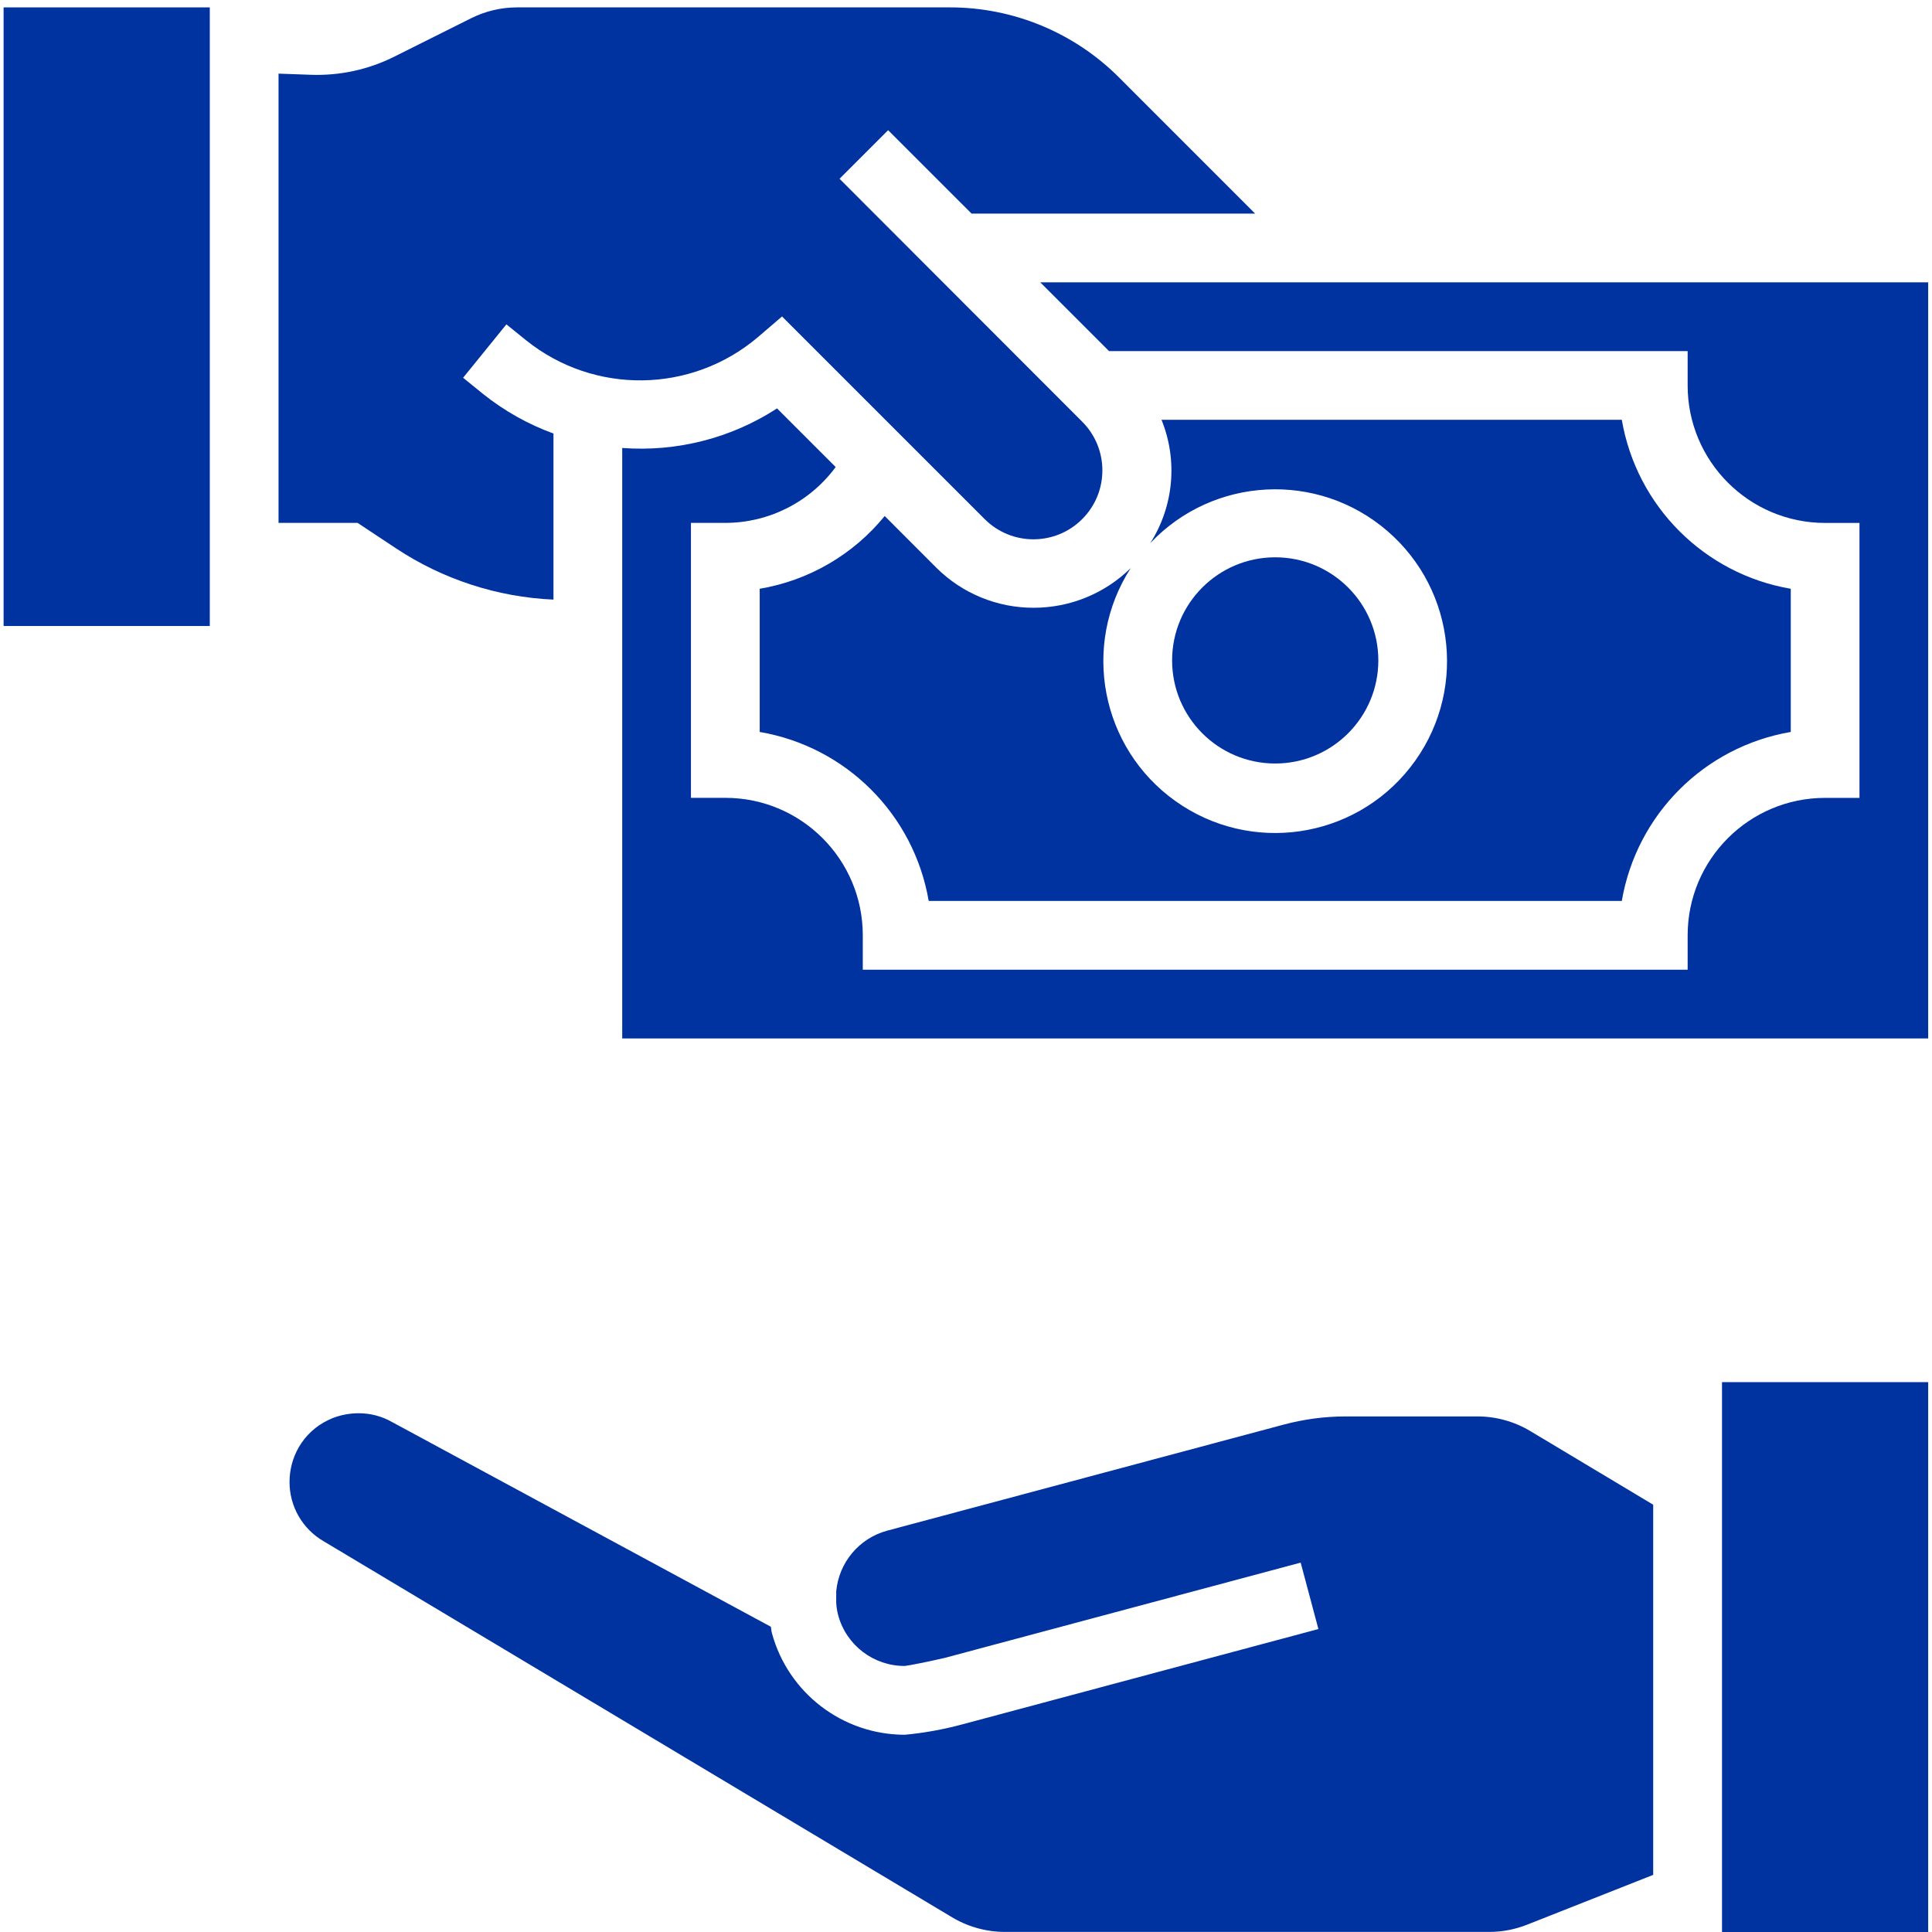 <?xml version="1.0" encoding="utf-8"?>
<!-- Generator: Adobe Illustrator 16.0.0, SVG Export Plug-In . SVG Version: 6.00 Build 0)  -->
<!DOCTYPE svg PUBLIC "-//W3C//DTD SVG 1.1//EN" "http://www.w3.org/Graphics/SVG/1.1/DTD/svg11.dtd">
<svg version="1.1" id="Layer_1" xmlns="http://www.w3.org/2000/svg" xmlns:xlink="http://www.w3.org/1999/xlink" x="0px" y="0px"
	 width="100px" height="100px" viewBox="0 0 100 100" enable-background="new 0 0 100 100" xml:space="preserve">
<g id="Layer_11" display="none">
	<path display="inline" fill="#8D9498" d="M46.829,89.791c-3.218-0.004-6.035-2.16-6.877-5.268
		c-0.029-0.107-0.029-0.215-0.051-0.322l-19.596-10.59c-0.531-0.305-1.132-0.463-1.743-0.461c-0.229,0-0.457,0.021-0.682,0.063
		c-0.308,0.055-0.608,0.15-0.889,0.289c-0.64,0.305-1.173,0.795-1.528,1.41c-0.31,0.541-0.474,1.152-0.477,1.777
		c-0.009,1.272,0.667,2.453,1.769,3.088l32.431,19.406c0.85,0.53,1.833,0.813,2.833,0.813h25.063c0.67,0,1.332-0.127,1.957-0.373
		l6.53-2.58V77.883l-6.358-3.809c-0.828-0.496-1.774-0.76-2.741-0.76h-6.818c-1.086,0-2.166,0.145-3.215,0.425l-20.535,5.493
		c-1.441,0.397-2.484,1.647-2.62,3.139v0.582c0.012,0.223,0.046,0.441,0.103,0.656c0.423,1.553,1.834,2.625,3.442,2.621
		c0.216-0.019,1.263-0.23,2.074-0.418l18.421-4.931l0.918,3.438L49.76,89.266C48.799,89.523,47.819,89.699,46.829,89.791z"/>
	<path display="inline" fill="#8D9498" d="M89.131,71.539h10.672V100H89.131V71.539z"/>
	<path display="inline" fill="#8D9498" d="M0.186,0.382h10.673v32.02H0.186V0.382z"/>
	<path display="inline" fill="#8D9498" d="M20.487,28.375c2.428,1.612,5.25,2.532,8.161,2.661V22.44
		c-1.314-0.479-2.542-1.169-3.636-2.042l-1.042-0.845l2.241-2.764l1.032,0.835c3.525,2.818,8.55,2.743,11.99-0.177l1.245-1.067
		l10.495,10.495c1.396,1.39,3.654,1.386,5.045-0.01c1.393-1.396,1.387-3.655-0.01-5.045L43.454,9.253l2.515-2.515l4.318,4.317
		h14.678l-7.025-7.027c-2.33-2.342-5.502-3.656-8.806-3.646H26.769c-0.828,0-1.644,0.193-2.385,0.563l-3.989,1.994
		c-1.333,0.665-2.812,0.985-4.301,0.932l-1.677-0.06v23.253h4.091L20.487,28.375z"/>
	<path display="inline" fill="#8D9498" d="M32.206,23.187V53.75h67.597V14.614H53.844l3.559,3.558h29.949v1.779
		c0,3.93,3.188,7.116,7.115,7.116h1.779v14.231h-1.779c-3.93,0-7.115,3.186-7.115,7.116v1.777H44.658v-1.779
		c0-3.93-3.186-7.116-7.116-7.116h-1.779V27.065h1.779c2.255-0.002,4.375-1.075,5.712-2.891l-3.035-3.035
		C37.844,22.681,35.029,23.399,32.206,23.187z"/>
	<path display="inline" fill="#8D9498" d="M53.502,31.458c-1.883,0.004-3.69-0.737-5.026-2.062l-2.684-2.687
		c-1.628,1.999-3.928,3.338-6.47,3.766v7.411c4.476,0.765,7.981,4.271,8.747,8.746h35.875c0.767-4.476,4.271-7.981,8.746-8.746
		v-7.411c-4.476-0.765-7.979-4.271-8.746-8.747H60.119c0.852,2.098,0.635,4.478-0.582,6.386c3.262-3.456,8.666-3.735,12.268-0.634
		c3.604,3.101,4.131,8.485,1.199,12.227c-2.93,3.742-8.285,4.518-12.158,1.761c-3.871-2.755-4.893-8.068-2.32-12.064
		C57.186,30.722,55.381,31.458,53.502,31.458z"/>
	<path display="inline" fill="#8D9498" d="M71.342,34.182c0,2.947-2.391,5.337-5.338,5.337s-5.336-2.39-5.336-5.337
		c0-2.947,2.389-5.336,5.336-5.336S71.342,31.234,71.342,34.182z"/>
</g>
<g id="Layer_11_1_">
	<path fill="#0032A0" d="M46.829,89.791c-3.218-0.004-6.035-2.16-6.877-5.268c-0.029-0.107-0.029-0.215-0.051-0.322l-19.596-10.59
		c-0.531-0.305-1.132-0.463-1.743-0.461c-0.229,0-0.457,0.021-0.682,0.063c-0.308,0.055-0.608,0.15-0.889,0.289
		c-0.64,0.305-1.173,0.795-1.528,1.41c-0.31,0.541-0.474,1.152-0.477,1.777c-0.009,1.272,0.667,2.453,1.769,3.088l32.431,19.406
		c0.85,0.53,1.833,0.813,2.833,0.813h25.063c0.67,0,1.332-0.127,1.957-0.373l6.53-2.58V77.883l-6.358-3.809
		c-0.828-0.496-1.774-0.76-2.741-0.76h-6.818c-1.086,0-2.166,0.145-3.215,0.425l-20.535,5.493c-1.441,0.397-2.484,1.647-2.62,3.139
		v0.582c0.012,0.223,0.046,0.441,0.103,0.656c0.423,1.553,1.834,2.625,3.442,2.621c0.216-0.019,1.263-0.23,2.074-0.418l18.421-4.931
		l0.918,3.438L49.76,89.266C48.799,89.523,47.819,89.699,46.829,89.791z"/>
	<path fill="#0032A0" d="M89.131,71.539h10.672V100H89.131V71.539z"/>
	<path fill="#0032A0" d="M0.186,0.382h10.673v32.02H0.186V0.382z"/>
	<path fill="#0032A0" d="M20.487,28.375c2.428,1.612,5.25,2.532,8.161,2.661V22.44c-1.314-0.479-2.542-1.169-3.636-2.042
		l-1.042-0.845l2.241-2.764l1.032,0.835c3.525,2.818,8.55,2.743,11.99-0.177l1.245-1.067l10.495,10.495
		c1.396,1.39,3.654,1.386,5.045-0.01c1.393-1.396,1.387-3.655-0.01-5.045L43.454,9.253l2.515-2.515l4.318,4.317h14.678l-7.025-7.027
		c-2.33-2.342-5.502-3.656-8.806-3.646H26.769c-0.828,0-1.644,0.193-2.385,0.563l-3.989,1.994c-1.333,0.665-2.812,0.985-4.301,0.932
		l-1.677-0.06v23.253h4.091L20.487,28.375z"/>
	<path fill="#0032A0" d="M32.206,23.187V53.75h67.597V14.614H53.844l3.559,3.558h29.949v1.779c0,3.93,3.188,7.116,7.115,7.116h1.779
		v14.231h-1.779c-3.93,0-7.115,3.186-7.115,7.116v1.777H44.658v-1.779c0-3.93-3.186-7.116-7.116-7.116h-1.779V27.065h1.779
		c2.255-0.002,4.375-1.075,5.712-2.891l-3.035-3.035C37.844,22.681,35.029,23.399,32.206,23.187z"/>
	<path fill="#0032A0" d="M53.502,31.458c-1.883,0.004-3.69-0.737-5.026-2.062l-2.684-2.687c-1.628,1.999-3.928,3.338-6.47,3.766
		v7.411c4.476,0.765,7.981,4.271,8.747,8.746h35.875c0.767-4.476,4.271-7.981,8.746-8.746v-7.411
		c-4.476-0.765-7.979-4.271-8.746-8.747H60.119c0.852,2.098,0.635,4.478-0.582,6.386c3.262-3.456,8.666-3.735,12.268-0.634
		c3.604,3.101,4.131,8.485,1.199,12.227c-2.93,3.742-8.285,4.518-12.158,1.761c-3.871-2.755-4.893-8.068-2.32-12.064
		C57.186,30.722,55.381,31.458,53.502,31.458z"/>
	<path fill="#0032A0" d="M71.342,34.182c0,2.947-2.391,5.337-5.338,5.337s-5.336-2.39-5.336-5.337c0-2.947,2.389-5.336,5.336-5.336
		S71.342,31.234,71.342,34.182z"/>
</g>
</svg>
